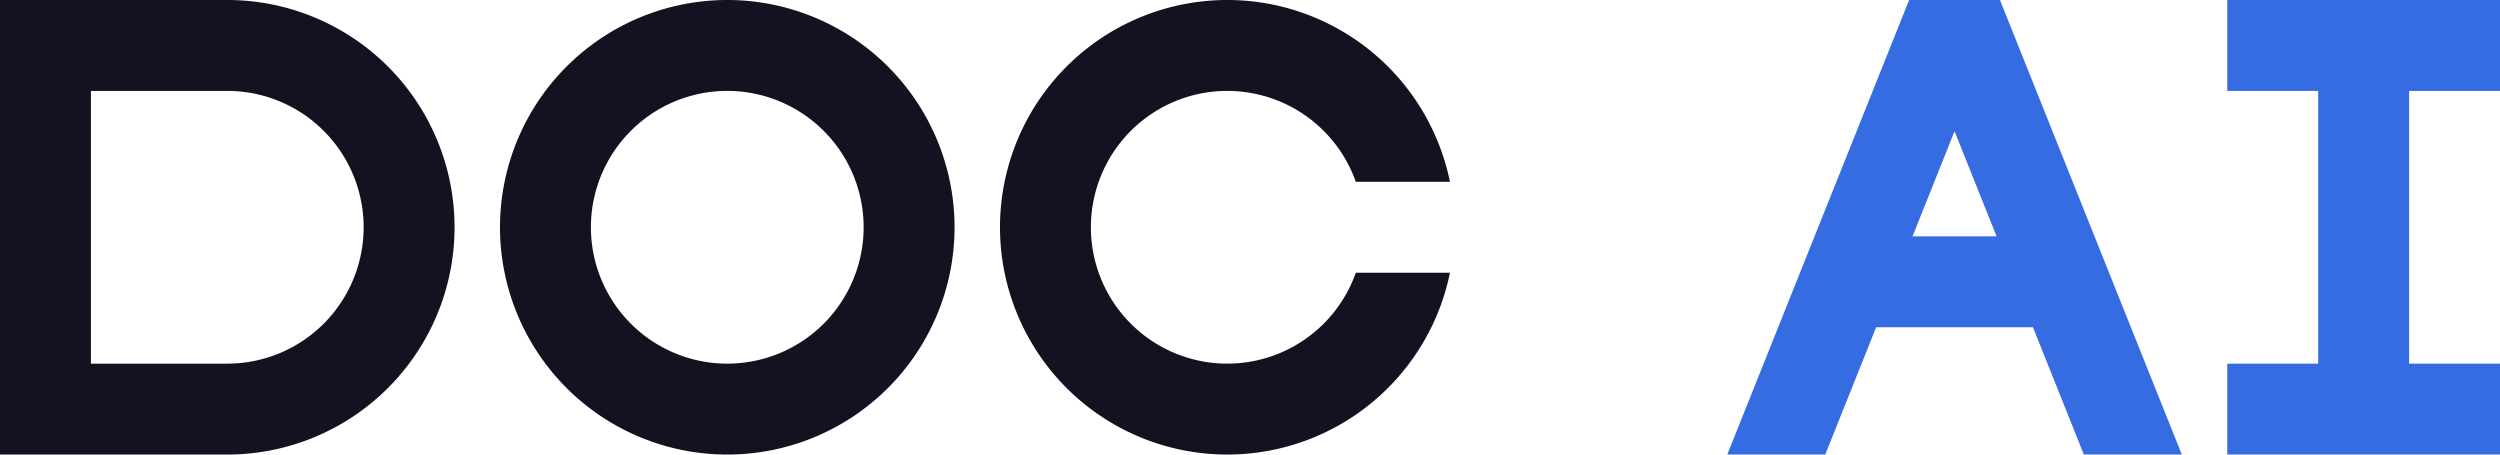 <svg xmlns="http://www.w3.org/2000/svg" viewBox="0 0 550 100"><defs><style>.cls-1{fill:#366ce1;}.cls-2{fill:#121221;}</style></defs><title>doc ai</title><g id="Слой_2" data-name="Слой 2"><g id="Work_space" data-name="Work space"><g id="doc_ai" data-name="doc ai"><polygon class="cls-1" points="530 20 530 80 550 80 550 100 490 100 490 80 510 80 510 20 490 20 490 0 550 0 550 20 530 20"/><path class="cls-2" d="M50,0H0V100H50A50,50,0,0,0,50,0Zm0,80H20V20H50a30,30,0,0,1,0,60Z"/><path class="cls-2" d="M160,0a50,50,0,1,0,50,50A50.005,50.005,0,0,0,160,0Zm0,80a30,30,0,1,1,30-30A30,30,0,0,1,160,80Z"/><path class="cls-2" d="M298.28,60h20.71a50,50,0,1,1,0-20H298.28a30,30,0,1,0,0,20Z"/><path class="cls-1" d="M440.77,1.95,439.99,0H420.01l-.78,1.94L380,100h21.55l11.2-28h34.5l11.2,28H480ZM420.75,52,430,28.87,439.25,52Z"/></g></g></g></svg>